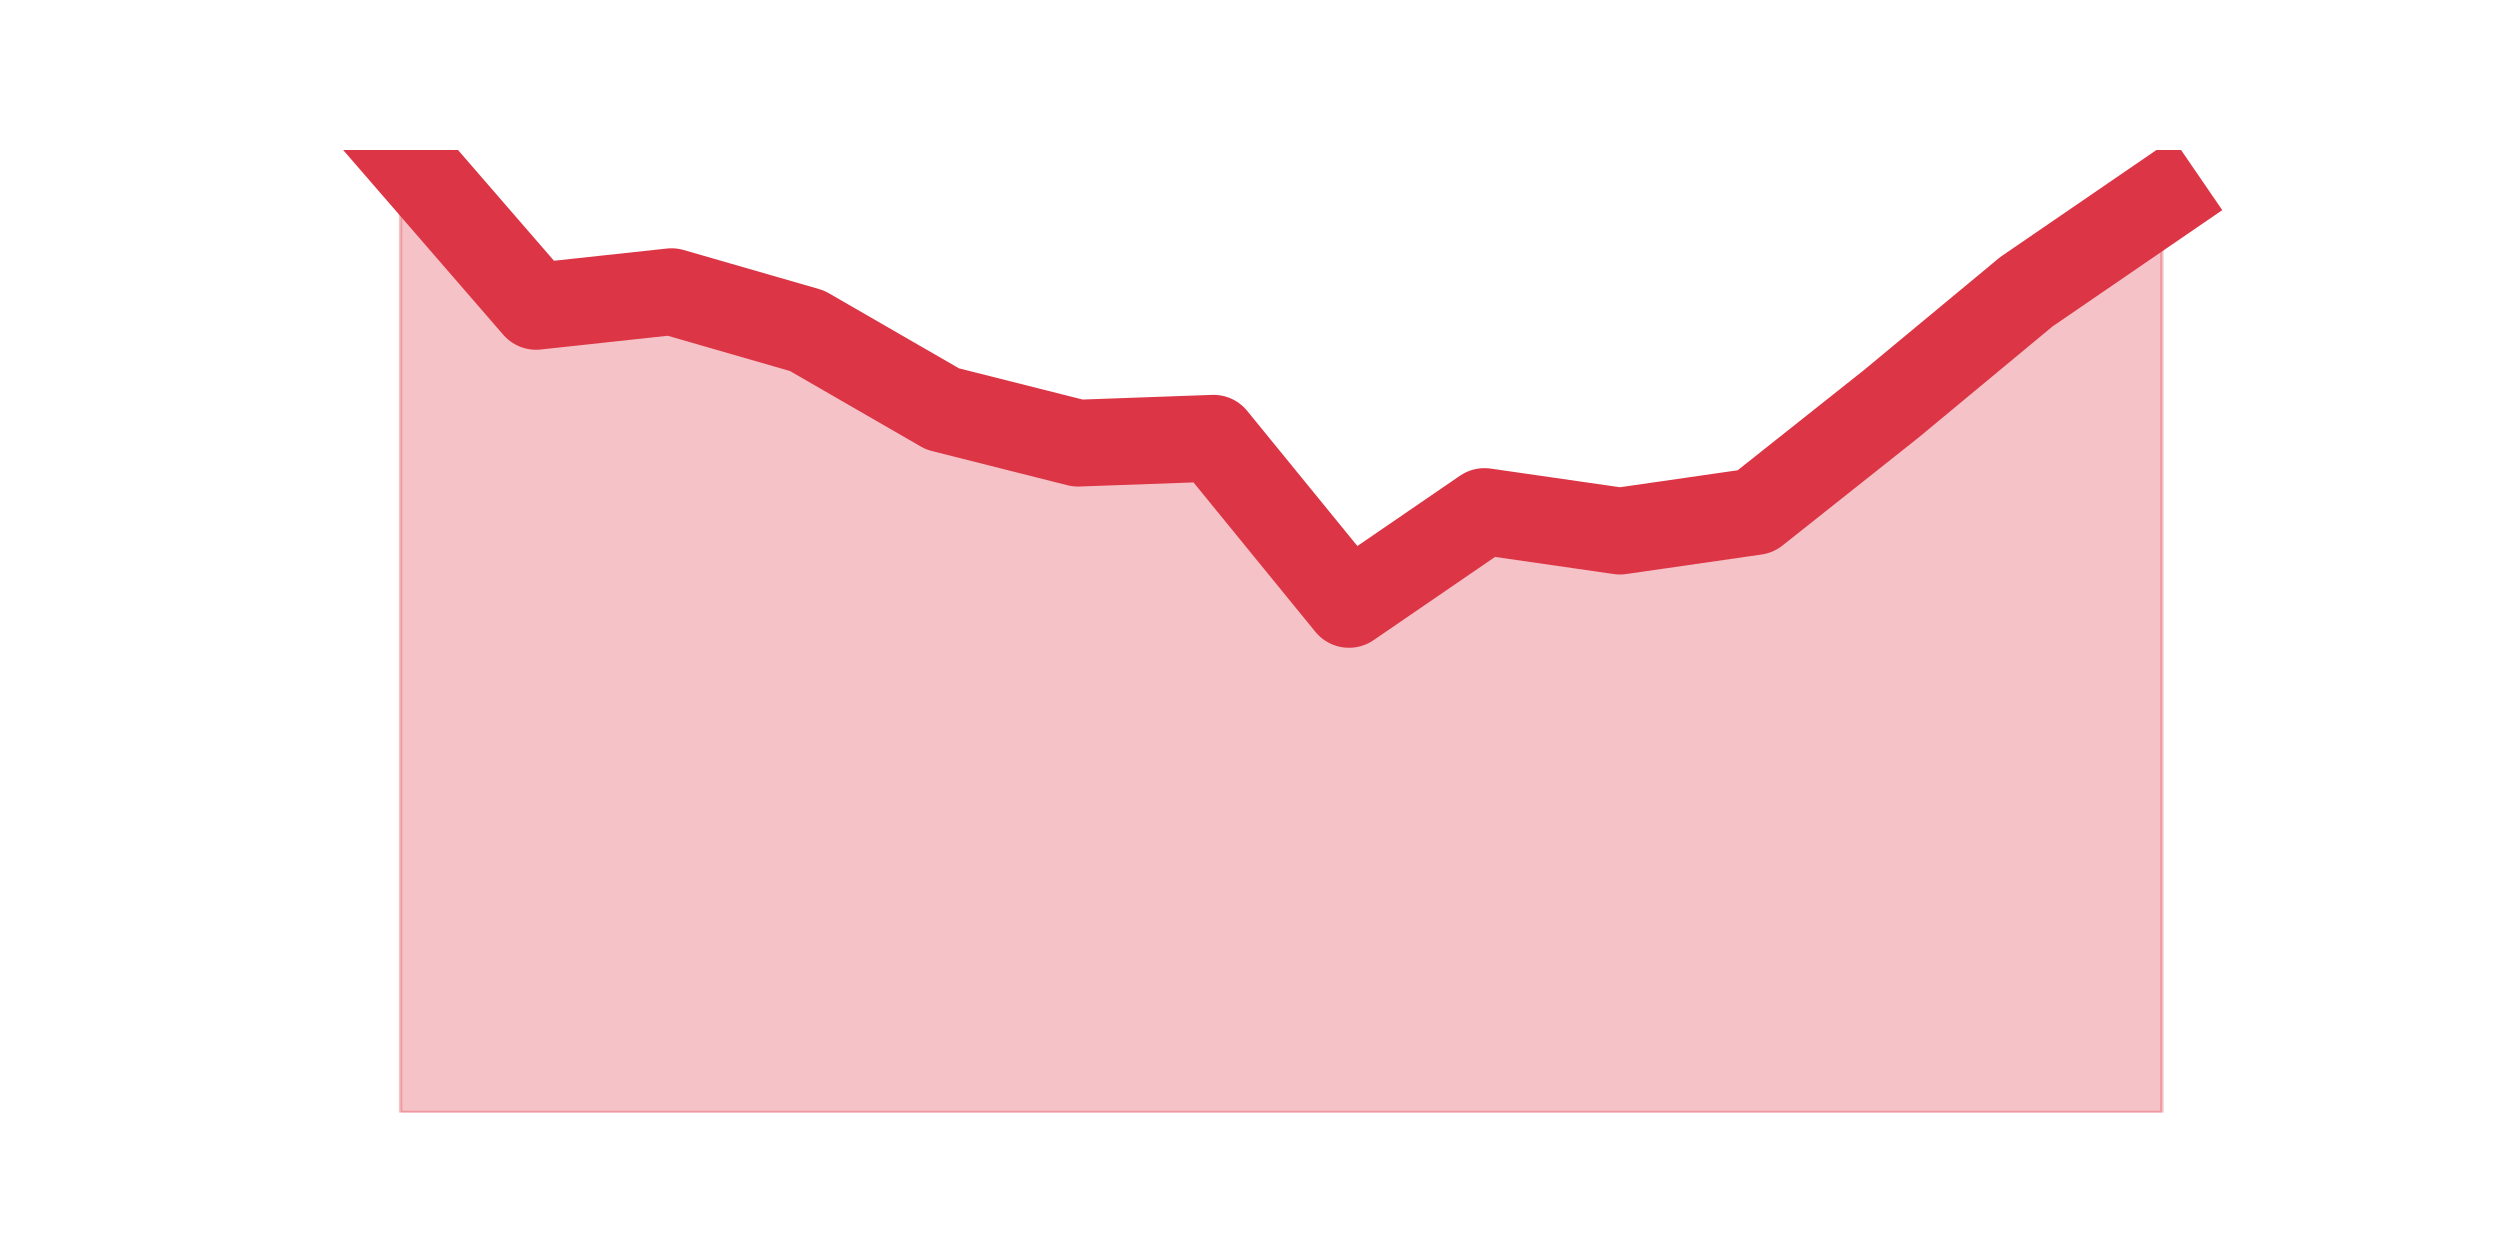 <?xml version="1.0" encoding="utf-8" standalone="no"?>
<!DOCTYPE svg PUBLIC "-//W3C//DTD SVG 1.1//EN"
  "http://www.w3.org/Graphics/SVG/1.1/DTD/svg11.dtd">
<svg height="360pt" version="1.1" viewBox="0 0 720 360" width="720pt" xmlns="http://www.w3.org/2000/svg" xmlns:xlink="http://www.w3.org/1999/xlink">
 <defs>
  <style type="text/css">*{stroke-linecap:butt;stroke-linejoin:round;}</style>
 </defs>
 <g id="figure_1">
  <g id="patch_1">
   <path d="M 0 360 
L 720 360 
L 720 0 
L 0 0 
z
" style="fill:none;"/>
  </g>
  <g id="axes_1">
   <g id="matplotlib.axis_1"/>
   <g id="matplotlib.axis_2"/>
   <g id="PolyCollection_1">
    <defs>
     <path d="M 115.364 -316.8 
L 115.364 -39.6 
L 154.385 -39.6 
L 193.406 -39.6 
L 232.427 -39.6 
L 271.448 -39.6 
L 310.469 -39.6 
L 349.49 -39.6 
L 388.51 -39.6 
L 427.531 -39.6 
L 466.552 -39.6 
L 505.573 -39.6 
L 544.594 -39.6 
L 583.615 -39.6 
L 622.636 -39.6 
L 622.636 -302.729 
L 622.636 -302.729 
L 583.615 -275.994 
L 544.594 -243.63 
L 505.573 -212.674 
L 466.552 -207.046 
L 427.531 -212.674 
L 388.51 -185.939 
L 349.49 -233.781 
L 310.469 -232.374 
L 271.448 -242.223 
L 232.427 -264.737 
L 193.406 -275.994 
L 154.385 -271.773 
L 115.364 -316.8 
z
" id="mdcec6465c2" style="stroke:#dc3545;stroke-opacity:0.3;"/>
    </defs>
    <g clip-path="url(#p837c267a78)">
     <use style="fill:#dc3545;fill-opacity:0.3;stroke:#dc3545;stroke-opacity:0.3;" x="0" xlink:href="#mdcec6465c2" y="360"/>
    </g>
   </g>
   <g id="line2d_1">
    <path clip-path="url(#p837c267a78)" d="M 115.364 43.2 
L 154.385 88.227 
L 193.406 84.006 
L 232.427 95.263 
L 271.448 117.777 
L 310.469 127.626 
L 349.49 126.219 
L 388.51 174.061 
L 427.531 147.326 
L 466.552 152.954 
L 505.573 147.326 
L 544.594 116.37 
L 583.615 84.006 
L 622.636 57.271 
" style="fill:none;stroke:#dc3545;stroke-linecap:square;stroke-width:25;"/>
   </g>
  </g>
 </g>
 <defs>
  <clipPath id="p837c267a78">
   <rect height="277.2" width="558" x="90" y="43.2"/>
  </clipPath>
 </defs>
</svg>
